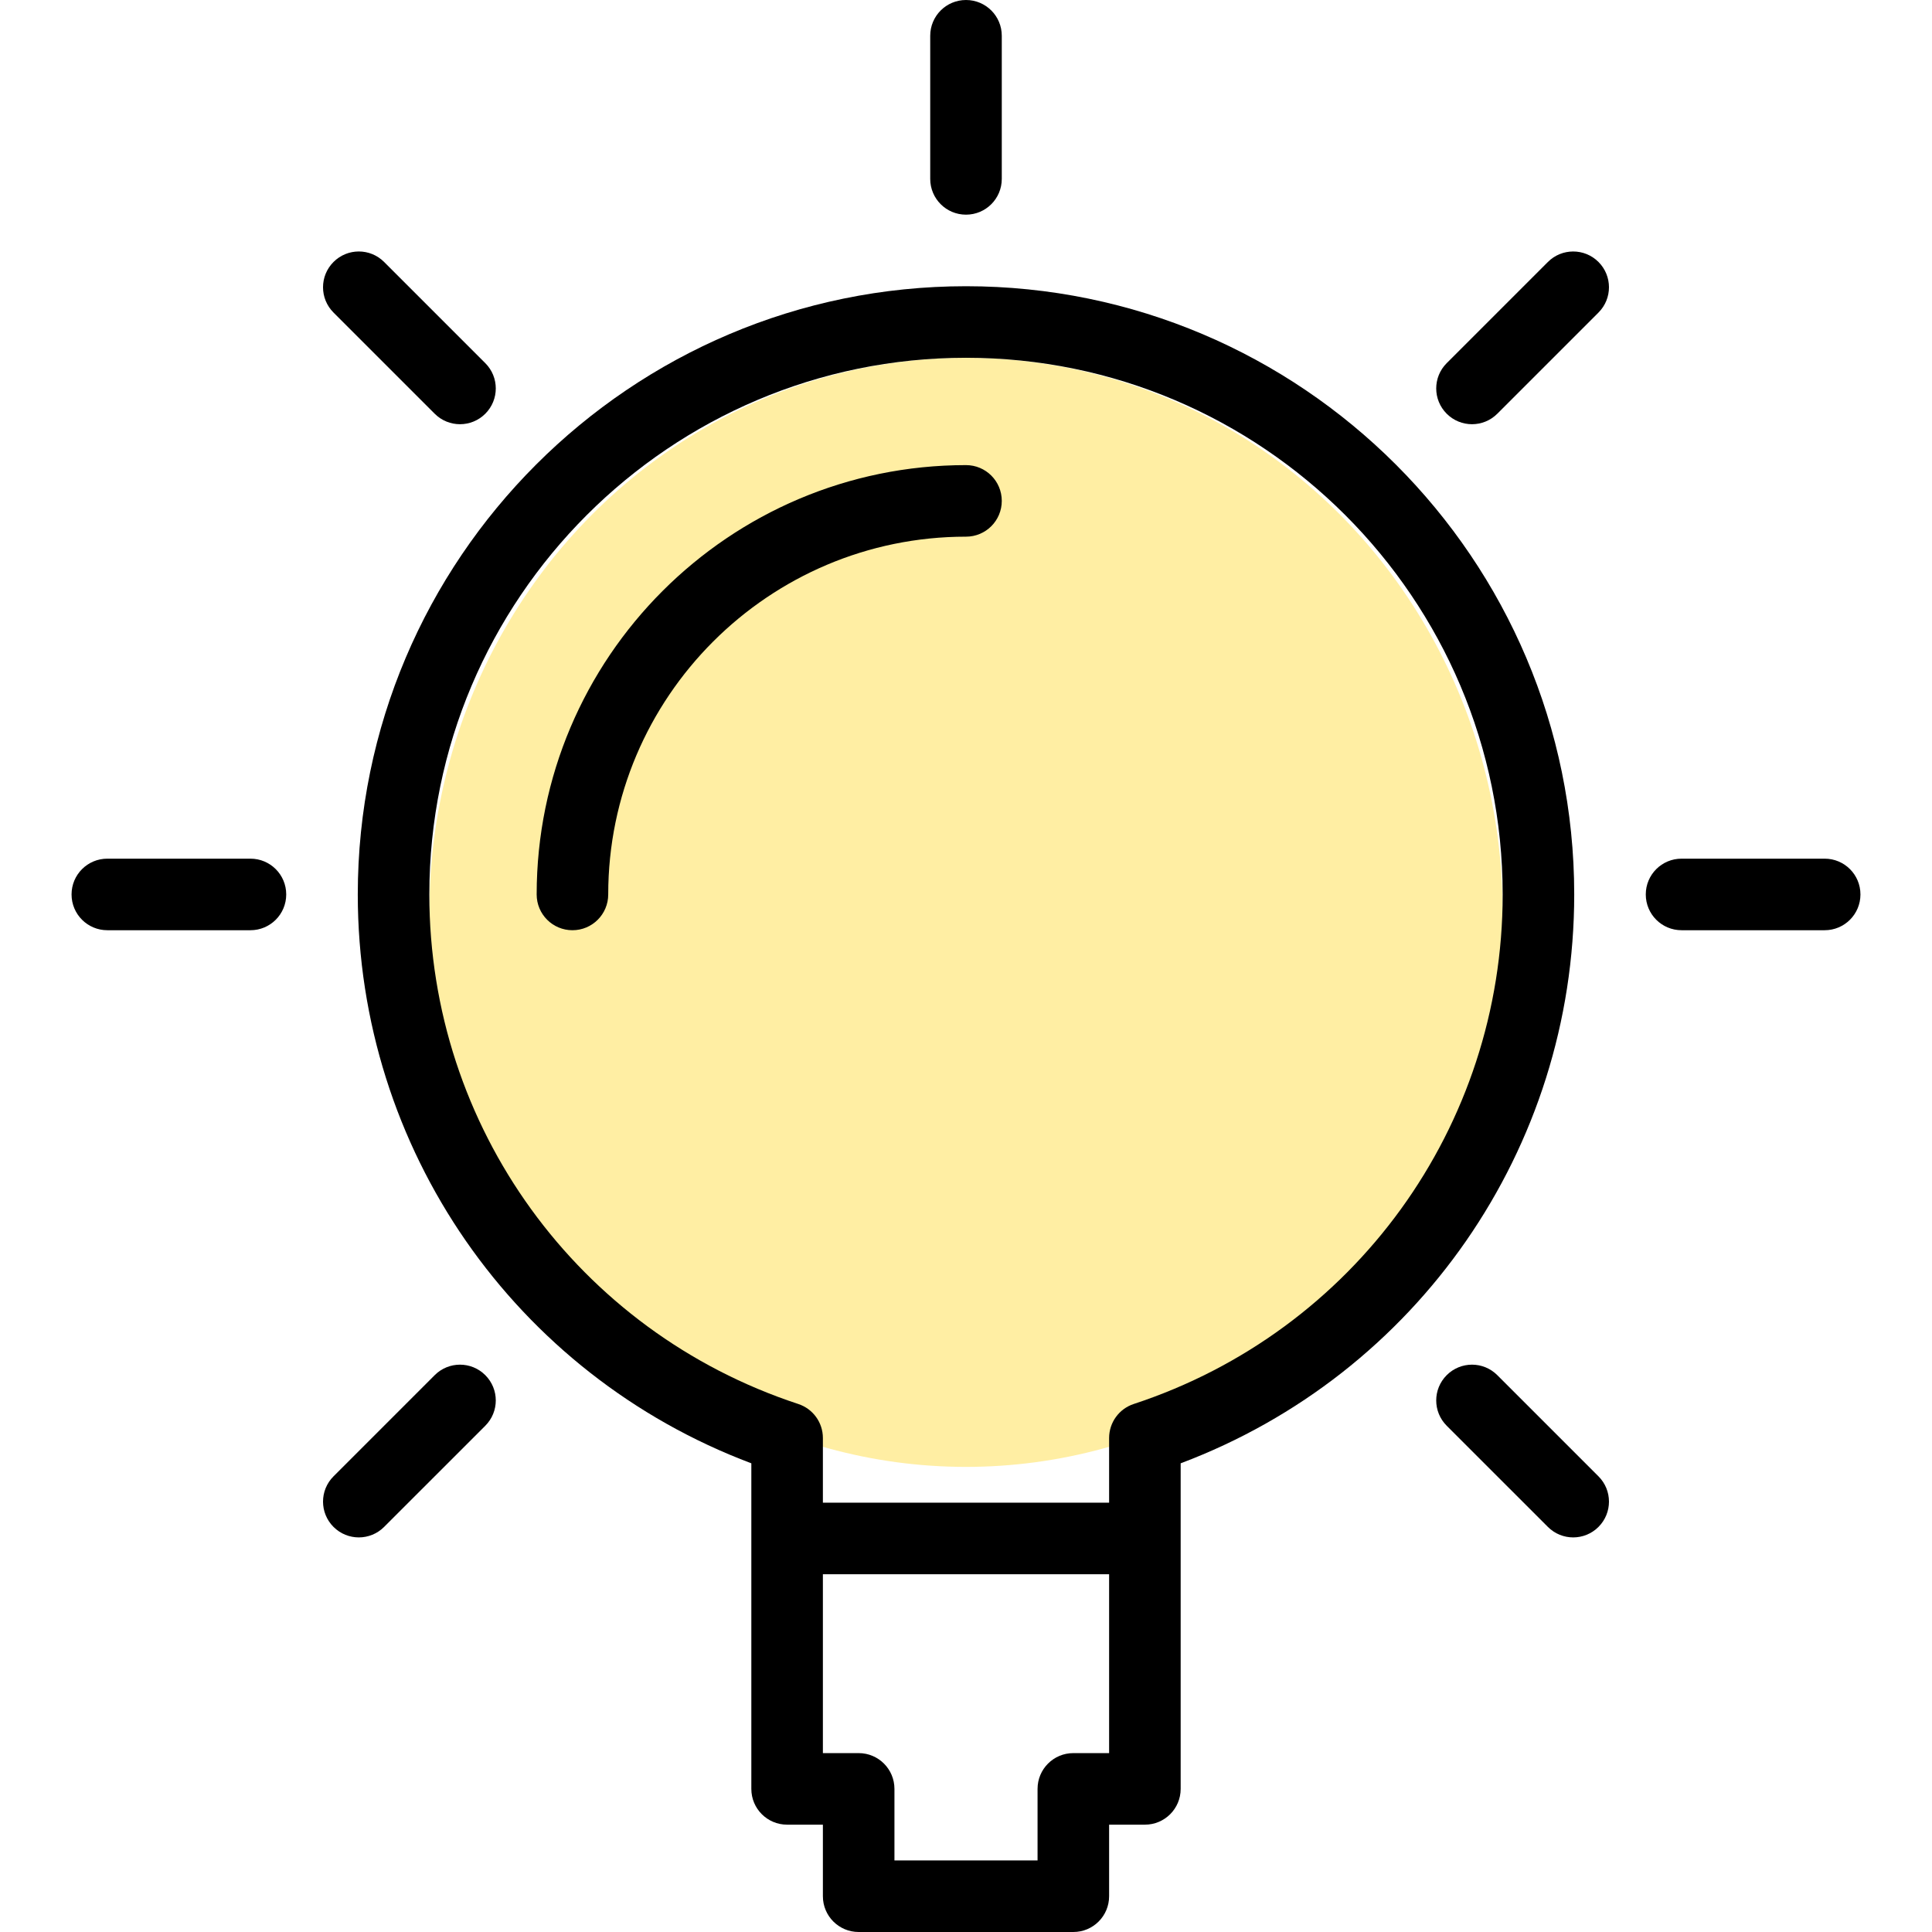 <svg width="54" height="54" viewBox="0 0 54 54" fill="none" xmlns="http://www.w3.org/2000/svg">
<ellipse cx="27" cy="25.5" rx="15" ry="15.5" fill="#FFDF49" fill-opacity="0.5"/>
<path d="M27 8C17.626 8 10 15.626 10 25C10 32.112 14.391 38.412 21 40.9V50C21 50.553 21.447 51 22 51H23V53C23 53.553 23.447 54 24 54H30C30.553 54 31 53.553 31 53V51H32C32.553 51 33 50.553 33 50V40.9C39.609 38.412 44 32.112 44 25C44 15.626 36.374 8 27 8ZM30 49C29.447 49 29 49.447 29 50V52H25V50C25 49.447 24.553 49 24 49H23V44H31V49H30ZM31.688 39.242C31.277 39.377 31 39.761 31 40.192V42H23V40.192C23 39.76 22.723 39.377 22.312 39.242C16.145 37.214 12 31.49 12 25C12 16.729 18.729 10 27 10C35.271 10 42 16.729 42 25C42 31.49 37.855 37.214 31.688 39.242Z" fill="black"/>
<path d="M27 6C27.553 6 28 5.553 28 5V1C28 0.447 27.553 0 27 0C26.447 0 26 0.447 26 1V5C26 5.553 26.447 6 27 6Z" fill="black"/>
<path d="M51 24H47C46.447 24 46 24.447 46 25C46 25.553 46.447 26 47 26H51C51.553 26 52 25.553 52 25C52 24.447 51.553 24 51 24Z" fill="black"/>
<path d="M7 24H3C2.447 24 2 24.447 2 25C2 25.553 2.447 26 3 26H7C7.553 26 8 25.553 8 25C8 24.447 7.553 24 7 24Z" fill="black"/>
<path d="M43.264 7.322L40.436 10.15C40.045 10.541 40.045 11.173 40.436 11.564C40.631 11.759 40.887 11.857 41.143 11.857C41.399 11.857 41.655 11.759 41.85 11.564L44.678 8.736C45.069 8.345 45.069 7.713 44.678 7.322C44.287 6.931 43.654 6.932 43.264 7.322Z" fill="black"/>
<path d="M12.15 38.436L9.322 41.264C8.931 41.655 8.931 42.287 9.322 42.678C9.517 42.873 9.773 42.971 10.029 42.971C10.285 42.971 10.541 42.873 10.736 42.678L13.564 39.85C13.955 39.459 13.955 38.827 13.564 38.436C13.173 38.045 12.541 38.045 12.15 38.436Z" fill="black"/>
<path d="M41.85 38.436C41.459 38.045 40.827 38.045 40.436 38.436C40.045 38.827 40.045 39.459 40.436 39.85L43.264 42.678C43.459 42.873 43.715 42.971 43.971 42.971C44.227 42.971 44.483 42.873 44.678 42.678C45.069 42.287 45.069 41.655 44.678 41.264L41.85 38.436Z" fill="black"/>
<path d="M12.15 11.564C12.345 11.759 12.601 11.857 12.857 11.857C13.113 11.857 13.369 11.759 13.564 11.564C13.955 11.173 13.955 10.541 13.564 10.15L10.736 7.322C10.345 6.931 9.713 6.931 9.322 7.322C8.931 7.713 8.931 8.345 9.322 8.736L12.15 11.564Z" fill="black"/>
<path d="M27 13C20.383 13 15 18.383 15 25C15 25.553 15.447 26 16 26C16.553 26 17 25.553 17 25C17 19.486 21.486 15 27 15C27.553 15 28 14.553 28 14C28 13.447 27.553 13 27 13Z" fill="black"/>
</svg>
